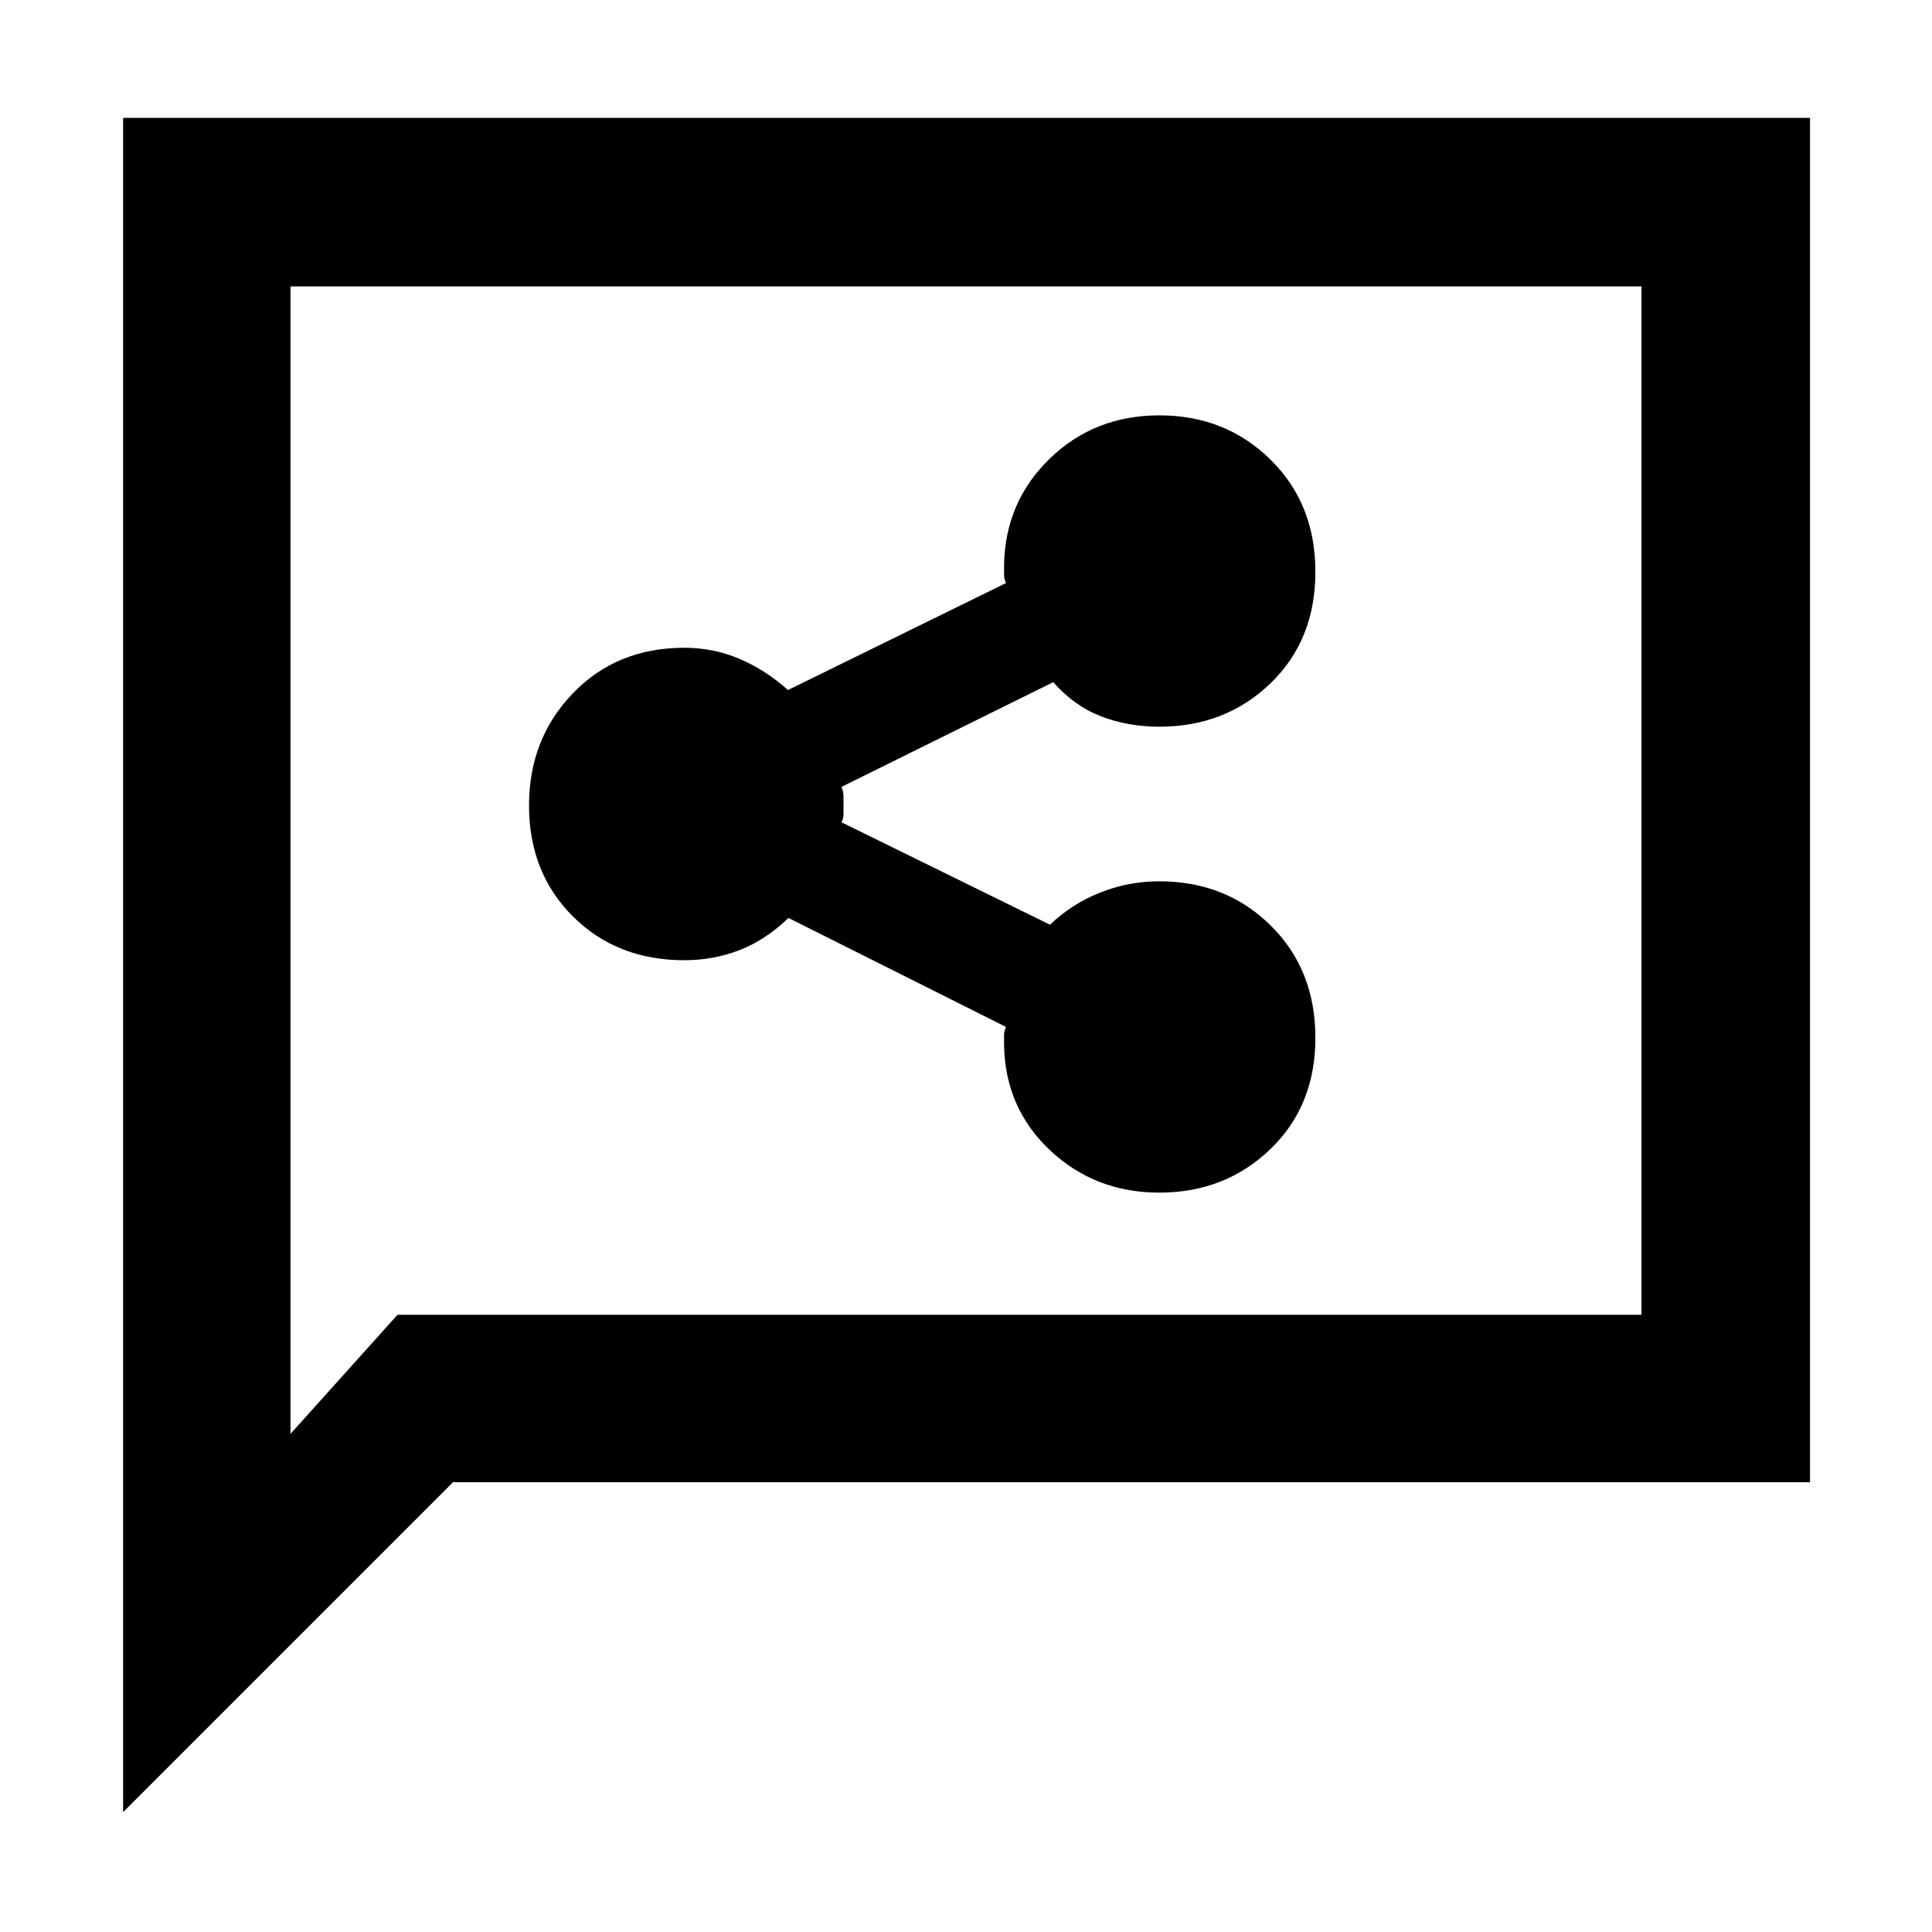 <svg xmlns="http://www.w3.org/2000/svg" height="48" viewBox="0 -960 960 960" width="48"><path d="M576.07-367.39q32.63 0 55.08-21.52 22.46-21.53 22.46-55.42t-22.24-55.82q-22.23-21.94-55.39-21.94-15.15 0-29.21 5.56t-25.05 16.01l-103.59-50.89q1-1.79 1-4.19v-8.55q0-2.43-1-4.85l105.22-52.04q10.51 11.92 23.86 17.02 13.36 5.11 28.81 5.11 32.92 0 55.25-21.52 22.34-21.53 22.34-55.42t-22.36-55.82q-22.37-21.94-55.11-21.94-32.33 0-54.5 21.47-22.16 21.46-22.73 52.84v4.64q0 2.54 1 4.36l-108.36 53.17q-11.44-10.16-24.31-15.58t-27.17-5.42q-33.64 0-55.42 22.64-21.78 22.63-21.78 55.67 0 33.52 21.85 55.23 21.84 21.72 55.28 21.72 14.32 0 27.22-4.92 12.89-4.92 24.58-16.08l108.11 54.17q-1 1.82-1 4.22v4.78q.57 31.38 22.92 52.34 22.35 20.97 54.24 20.97ZM61.17-59.57v-841.86h838.22v677.91H225.13L61.17-59.57ZM197.52-306.7h618.13v-511h-671.3v570.18l53.17-59.18Zm-53.17 0v-511 511Z"/></svg>